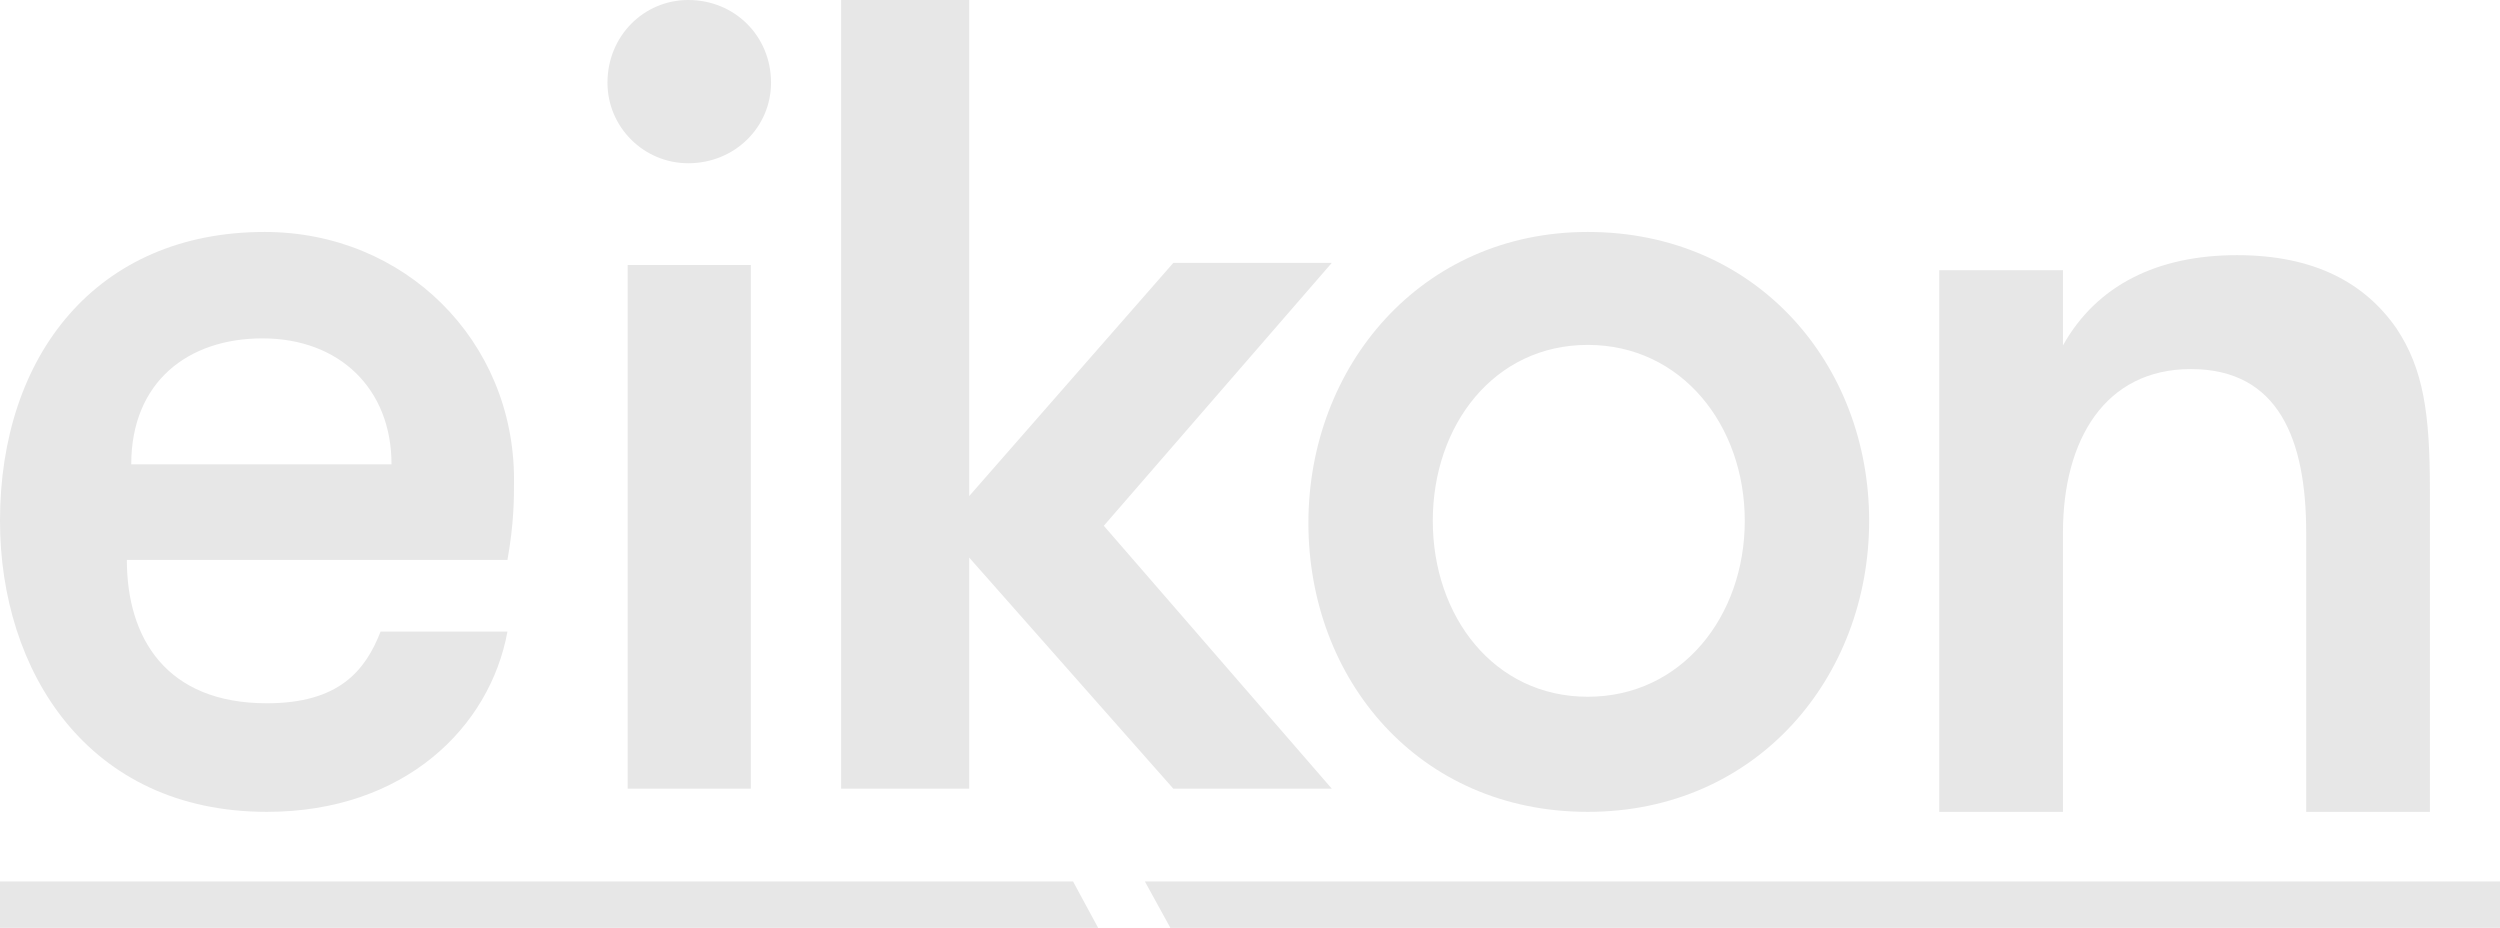 <?xml version="1.0" encoding="UTF-8"?>
<svg width="97px" height="36px" viewBox="0 0 97 36" version="1.1" xmlns="http://www.w3.org/2000/svg" xmlns:xlink="http://www.w3.org/1999/xlink">
    <title>eikon_simple copie</title>
    <g id="Page-1" stroke="none" stroke-width="1" fill="none" fill-rule="evenodd">
        <g id="maquette-v1" transform="translate(-799, -6626)" fill="#E7E7E7">
            <g id="footer" transform="translate(-5, 6386)">
                <g id="logos" transform="translate(372, 209)">
                    <g id="eikon_simple-copie" transform="translate(432, 31)">
                        <g id="Group-3" transform="translate(0, 9)">
                            <path d="M15.191,9.017 C15.191,6.067 13.155,4.129 10.184,4.129 C7.299,4.129 5.092,5.815 5.092,9.017 L15.191,9.017 Z M10.269,0 C15.701,0 19.944,4.213 19.944,9.607 C19.944,10.365 19.944,11.292 19.689,12.725 L4.922,12.725 C4.922,15.758 6.45,18.287 10.354,18.287 C13.155,18.287 14.173,17.022 14.767,15.506 L19.689,15.506 C19.01,19.213 15.701,22.5 10.354,22.5 C3.395,22.5 0,17.022 0,11.208 C0,4.803 3.734,0 10.269,0 L10.269,0 Z" id="Fill-1"></path>
                        </g>
                        <path d="M24.354,30.6 L29.132,30.6 L29.132,10.282 L24.354,10.282 C24.354,10.282 24.354,30.6 24.354,30.6 Z M26.704,0 C28.506,0 29.916,1.398 29.916,3.208 C29.916,4.935 28.506,6.334 26.704,6.334 C24.98,6.334 23.57,4.935 23.57,3.208 C23.57,1.398 24.98,0 26.704,0 L26.704,0 Z" id="Fill-4"></path>
                        <polygon id="Fill-6" points="32.636 30.6 32.636 0 37.605 0 37.605 19.248 45.524 10.2 51.673 10.2 42.828 20.4 51.673 30.6 45.524 30.6 37.605 21.634 37.605 30.6"></polygon>
                        <path d="M61.605,27.034 C65.245,27.034 67.697,23.916 67.697,20.208 C67.697,16.5 65.245,13.382 61.605,13.382 C57.966,13.382 55.592,16.5 55.592,20.208 C55.592,23.916 57.966,27.034 61.605,27.034 M61.605,9 C68.172,9 72.523,14.14 72.523,20.208 C72.523,26.275 68.172,31.5 61.605,31.5 C55.039,31.5 50.766,26.36 50.766,20.292 C50.766,14.225 55.118,9 61.605,9" id="Fill-7"></path>
                        <path d="M75.243,31.5 L75.243,10.484 L80.043,10.484 L80.043,13.403 C81.345,11.068 83.704,9.9 86.796,9.9 C89.806,9.9 91.758,10.984 92.979,12.736 C94.036,14.32 94.28,16.071 94.28,18.99 L94.28,31.5 L89.48,31.5 L89.48,20.658 C89.48,17.072 88.423,14.32 85.006,14.32 C81.67,14.32 80.043,17.072 80.043,20.658 L80.043,31.5 L75.243,31.5 Z" id="Fill-8"></path>
                        <polygon id="Fill-9" points="41.634 34.2 0 34.2 0 36 42.607 36"></polygon>
                        <polygon id="Fill-10" points="44.421 34.2 45.41 36 97 36 97 34.2"></polygon>
                    </g>
                </g>
            </g>
        </g>
    </g>
</svg>